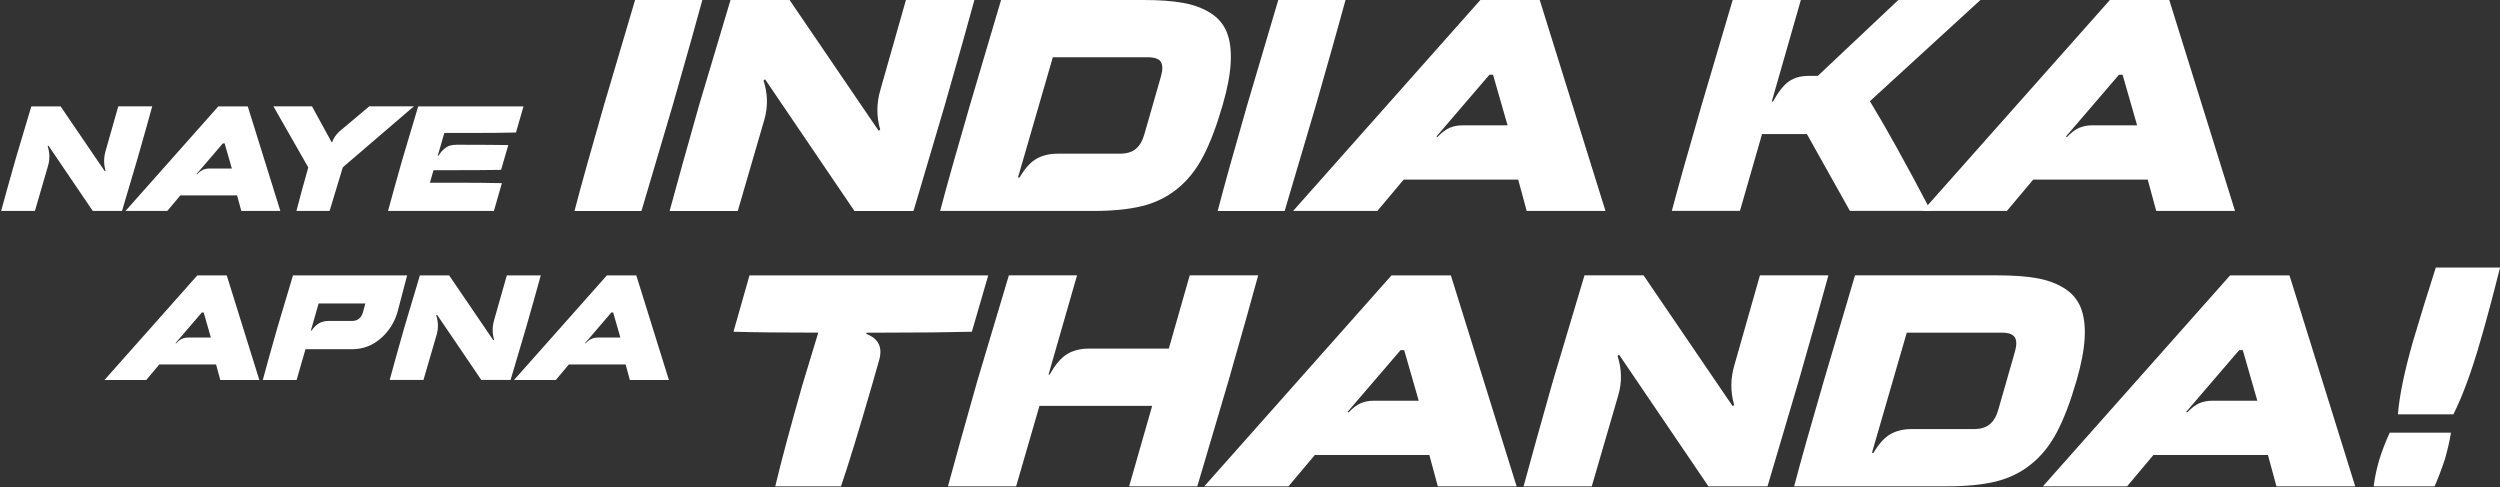 <svg width="662" height="129" viewBox="0 0 662 129" fill="none" xmlns="http://www.w3.org/2000/svg">
<rect x="0" y="0" width="662" height="129" fill="#333333" stroke="none"/>
<g clip-path="url(#clip0_451_1255)">
<path d="M0.303 55.858C1.206 52.508 2.492 47.894 4.162 42.014L8.295 28.17H16.049L27.741 45.335L27.943 45.177C27.437 43.437 27.452 41.683 27.979 39.915L31.318 28.163H40.307C39.563 30.908 38.262 35.523 36.412 42.007L32.315 55.851H24.561L12.826 38.564L12.623 38.722C13.18 40.44 13.223 42.136 12.746 43.825L9.249 55.851H0.303V55.858Z" fill="white"/>
<path d="M33.233 55.858L57.809 28.17H65.607L74.235 55.858H63.894L62.781 51.747H47.751L44.289 55.858H33.233ZM59.002 37.982L52.043 46.09L52.166 46.169C52.751 45.565 53.293 45.155 53.799 44.94C54.305 44.731 54.847 44.623 55.432 44.623H61.394L59.486 37.974H59.009L59.002 37.982Z" fill="white"/>
<path d="M78.491 55.858C79.394 52.35 80.442 48.512 81.635 44.343L72.406 28.163H82.624L87.835 37.694L87.994 37.579C88.261 36.68 88.868 35.775 89.822 34.847L97.778 28.163H109.586L90.776 44.3L87.278 55.851H78.491V55.858Z" fill="white"/>
<path d="M102.75 55.858C103.653 52.509 104.939 47.894 106.608 42.014L110.742 28.17H138.621L136.634 35.092C133.266 35.171 129.089 35.207 124.103 35.207H117.657L115.909 41.259H116.068C116.573 40.497 117.072 39.894 117.578 39.462C118.084 39.031 118.582 38.729 119.088 38.571C119.594 38.413 120.172 38.334 120.837 38.334H123.142C127.673 38.334 131.496 38.363 134.596 38.413L132.688 44.983C129.559 45.033 125.729 45.062 121.198 45.062H114.796L113.842 48.383H120.447C125.433 48.383 129.581 48.419 132.898 48.498L130.788 55.858H102.75Z" fill="white"/>
<path d="M152.127 55.858C153.89 49.102 156.484 39.793 159.909 27.925L168.169 0H185.982C184.486 5.535 181.863 14.843 178.12 27.933L169.86 55.865H152.127V55.858Z" fill="white"/>
<path d="M177.318 55.858C179.139 49.102 181.733 39.793 185.1 27.925L193.439 0H209.084L232.671 34.632L233.075 34.316C232.057 30.808 232.085 27.264 233.155 23.699L239.89 0H258.021C256.525 5.535 253.902 14.843 250.158 27.933L241.899 55.865H226.254L202.588 20.996L202.183 21.312C203.303 24.77 203.383 28.206 202.422 31.606L195.362 55.865H177.31L177.318 55.858Z" fill="white"/>
<path d="M248.952 55.858C250.715 49.152 253.338 39.843 256.814 27.925L265.081 0H302.867C306.986 0 310.447 0.252 313.258 0.755C316.069 1.258 318.483 2.149 320.521 3.429C322.551 4.708 323.997 6.412 324.856 8.532C325.709 10.66 326.056 13.319 325.897 16.511C325.738 19.702 325.015 23.505 323.729 27.925C322.125 33.46 320.398 37.982 318.555 41.489C316.712 44.997 314.422 47.851 311.697 50.029C308.973 52.214 305.866 53.731 302.39 54.579C298.914 55.427 294.636 55.858 289.556 55.858H248.966H248.952ZM269.575 47.003H269.973C271.418 44.559 272.928 42.891 274.504 42.014C276.079 41.137 277.936 40.699 280.075 40.699H296.522C298.343 40.699 299.76 40.275 300.771 39.419C301.79 38.571 302.534 37.291 303.019 35.588L307.434 20.184C307.918 18.48 307.904 17.223 307.391 16.396C306.885 15.569 305.721 15.16 303.9 15.16H278.789L269.561 47.003H269.575Z" fill="white"/>
<path d="M322.443 55.858C324.206 49.102 326.8 39.793 330.225 27.925L338.485 0H356.298C354.802 5.535 352.179 14.843 348.436 27.933L340.176 55.865H322.443V55.858Z" fill="white"/>
<path d="M342.416 55.858L391.996 0H407.72L425.128 55.858H404.266L402.019 47.556H371.697L364.717 55.858H342.416ZM394.402 19.789L380.361 36.149L380.6 36.307C381.778 35.085 382.876 34.258 383.888 33.834C384.907 33.41 385.998 33.194 387.176 33.194H399.208L395.356 19.789H394.395H394.402Z" fill="white"/>
<path d="M442.695 55.858C444.458 49.209 447.082 39.901 450.557 27.925L458.817 -0.007H476.868L469.165 26.883H469.483C470.928 24.274 472.345 22.491 473.732 21.535C475.12 20.579 476.832 20.098 478.863 20.098H481.349L502.688 -0.015H524.432L495.151 26.797C499.429 33.819 504.805 43.502 511.273 55.843H489.854L478.465 35.494H466.593L460.739 55.843H442.688L442.695 55.858Z" fill="white"/>
<path d="M509.119 55.858L558.699 0H574.423L591.831 55.858H570.969L568.721 47.556H538.4L531.419 55.858H509.119ZM561.105 19.789L547.064 36.149L547.303 36.307C548.481 35.085 549.579 34.258 550.591 33.834C551.61 33.41 552.701 33.194 553.879 33.194H565.91L562.059 19.789H561.098H561.105Z" fill="white"/>
<path d="M27.669 100.618L52.245 72.929H60.042L68.671 100.618H58.33L57.217 96.506H42.186L38.725 100.618H27.669ZM53.445 82.741L46.486 90.849L46.609 90.928C47.194 90.324 47.736 89.915 48.242 89.699C48.748 89.49 49.29 89.383 49.875 89.383H55.837L53.929 82.734H53.452L53.445 82.741Z" fill="white"/>
<path d="M69.588 100.618C70.492 97.24 71.778 92.625 73.447 86.774L77.581 72.93H107.808C107.62 73.692 106.804 76.818 105.344 82.303C104.578 85.207 103.082 87.622 100.871 89.563C98.66 91.504 96.102 92.474 93.218 92.474H80.89L78.542 100.625H69.596L69.588 100.618ZM82.314 87.564H82.473C83.138 86.644 83.817 85.983 84.518 85.588C85.219 85.192 86.021 84.991 86.924 84.991H93.168C94.678 84.991 95.661 84.229 96.109 82.698L96.745 80.362H84.373L82.306 87.564H82.314Z" fill="white"/>
<path d="M103.191 100.618C104.094 97.268 105.38 92.653 107.049 86.774L111.183 72.93H118.937L130.629 90.095L130.831 89.936C130.325 88.197 130.34 86.443 130.867 84.675L134.206 72.922H143.195C142.451 75.668 141.15 80.283 139.3 86.766L135.203 100.611H127.449L115.714 83.323L115.511 83.482C116.068 85.2 116.111 86.896 115.634 88.585L112.137 100.611H103.191V100.618Z" fill="white"/>
<path d="M136.121 100.618L160.697 72.93H168.494L177.122 100.618H166.782L165.669 96.506H150.638L147.177 100.618H136.121ZM161.889 82.741L154.931 90.85L155.046 90.928C155.632 90.325 156.174 89.915 156.679 89.699C157.185 89.491 157.727 89.383 158.312 89.383H164.274L162.366 82.734H161.889V82.741Z" fill="white"/>
<path d="M205.291 128.781C206.786 122.448 209.193 113.456 212.51 101.811L216.679 88.082C207.372 88.082 199.885 88.003 194.22 87.845L198.469 72.922H261.684L257.349 87.845C251.091 88.003 243.416 88.082 234.326 88.082H229.513L229.354 88.398C232.613 89.62 233.769 91.935 232.801 95.342L230.958 101.804C227.533 113.671 224.78 122.656 222.699 128.773H205.291V128.781Z" fill="white"/>
<path d="M251.018 128.781C252.839 122.024 255.434 112.716 258.801 100.848L267.147 72.915H285.199L277.654 99.166H277.972C279.418 96.557 280.942 94.767 282.547 93.782C284.151 92.798 286.073 92.309 288.32 92.309H309.501L315.036 72.915H333.167C331.671 78.45 329.048 87.759 325.305 100.848L317.045 128.781H298.994L305.093 107.476H275.248L269.07 128.781H251.018Z" fill="white"/>
<path d="M318.888 128.781L368.467 72.922H384.191L401.6 128.781H380.737L378.49 120.478H348.168L341.188 128.781H318.888ZM370.873 92.711L356.833 109.071L357.071 109.229C358.249 108.007 359.347 107.181 360.359 106.756C361.378 106.332 362.469 106.117 363.647 106.117H375.679L371.827 92.711H370.866H370.873Z" fill="white"/>
<path d="M403.442 128.781C405.263 122.024 407.858 112.716 411.225 100.848L419.571 72.915H435.216L458.803 107.547L459.207 107.231C458.188 103.723 458.217 100.18 459.287 96.615L466.029 72.915H484.16C482.664 78.45 480.041 87.759 476.298 100.848L468.038 128.781H452.393L428.727 93.912L428.322 94.228C429.442 97.686 429.529 101.121 428.561 104.521L421.501 128.781H403.449H403.442Z" fill="white"/>
<path d="M475.084 128.781C476.847 122.074 479.47 112.766 482.946 100.848L491.205 72.915H528.992C533.111 72.915 536.572 73.167 539.383 73.67C542.194 74.173 544.608 75.065 546.645 76.344C548.676 77.624 550.121 79.327 550.981 81.448C551.834 83.575 552.188 86.235 552.022 89.426C551.863 92.618 551.14 96.42 549.854 100.841C548.25 106.376 546.523 110.897 544.68 114.405C542.837 117.913 540.546 120.766 537.822 122.944C535.098 125.129 531.991 126.639 528.515 127.494C525.039 128.35 520.761 128.774 515.681 128.774H475.091L475.084 128.781ZM495.7 119.925H496.098C497.543 117.481 499.053 115.814 500.628 114.937C502.204 114.06 504.061 113.621 506.2 113.621H522.647C524.468 113.621 525.884 113.197 526.896 112.342C527.915 111.494 528.659 110.214 529.143 108.511L533.559 93.107C534.043 91.403 534.028 90.145 533.515 89.319C533.009 88.492 531.846 88.082 530.025 88.082H504.914L495.686 119.925H495.7Z" fill="white"/>
<path d="M540.951 128.781L590.53 72.922H606.255L623.663 128.781H602.801L600.553 120.478H570.232L563.251 128.781H540.951ZM592.937 92.711L578.896 109.071L579.135 109.229C580.312 108.007 581.411 107.181 582.423 106.756C583.441 106.332 584.533 106.117 585.71 106.117H597.742L593.891 92.711H592.93H592.937Z" fill="white"/>
<path d="M628.555 128.781C628.823 126.495 629.328 124.101 630.08 121.6C630.832 119.206 631.735 116.863 632.804 114.577H649.013C648.695 116.655 648.153 118.991 647.409 121.6C646.606 124.051 645.696 126.445 644.684 128.781H628.562H628.555ZM634.972 109.711C635.348 104.816 636.685 98.354 638.983 90.318C640.854 83.985 642.863 77.494 645.002 70.845H662.013C659.982 78.932 658.241 85.423 656.795 90.318C654.498 98.354 652.113 104.816 649.656 109.711H634.972Z" fill="white"/>
</g>
<defs>
<clipPath id="clip0_451_1255">
<rect width="661.703" height="128.781" fill="white" transform="translate(0.303)"/>
</clipPath>
</defs>
</svg>
